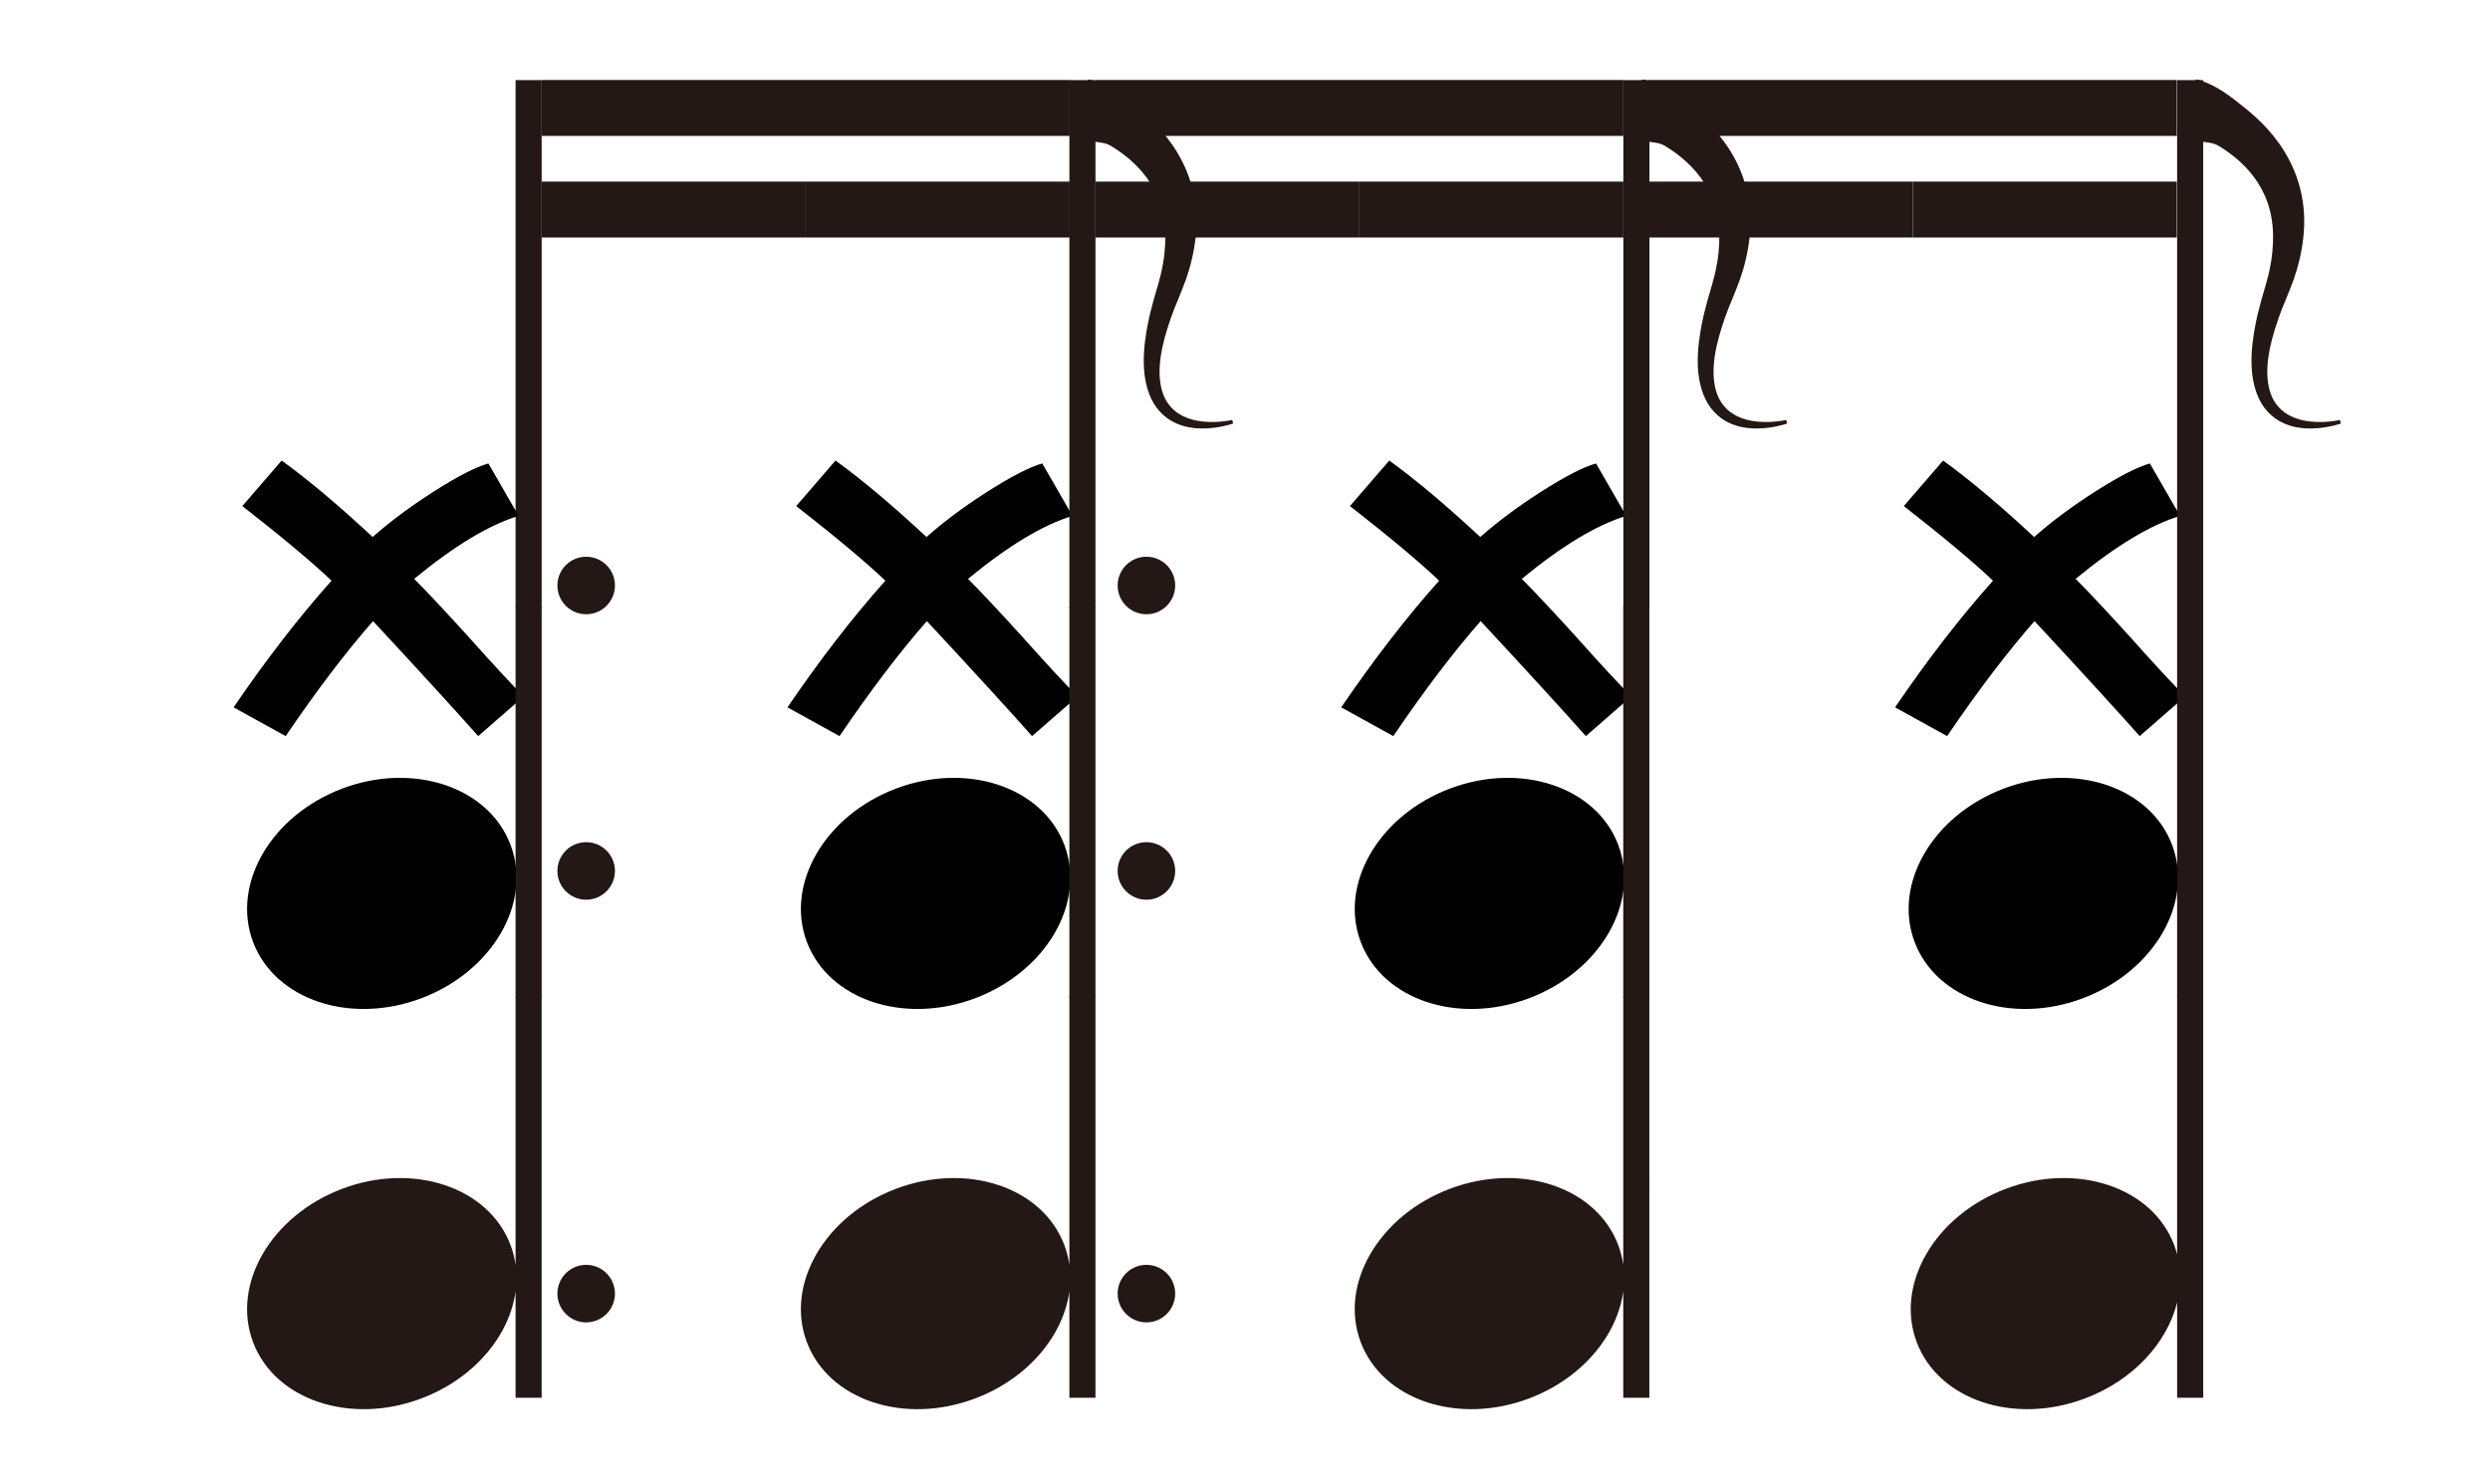 <?xml version="1.0" encoding="utf-8"?>
<!-- Generator: Adobe Illustrator 16.0.0, SVG Export Plug-In . SVG Version: 6.00 Build 0)  -->
<!DOCTYPE svg PUBLIC "-//W3C//DTD SVG 1.1//EN" "http://www.w3.org/Graphics/SVG/1.1/DTD/svg11.dtd">
<svg version="1.1" id="圖層_1" xmlns="http://www.w3.org/2000/svg" xmlns:xlink="http://www.w3.org/1999/xlink" x="0px" y="0px"
	 width="668px" height="398px" viewBox="0 0 668 398" enable-background="new 0 0 668 398" xml:space="preserve">
<rect x="138.315" y="21.492" fill="#231815" width="7" height="141.611"/>
<path d="M140.503,186.84l-12.207,10.645c-6.186-6.966-15.593-17.251-28.223-30.859c-7.358,8.398-15.17,18.686-23.438,30.859
	l-13.965-7.715c8.789-12.891,17.544-24.219,26.27-33.984c-5.273-5.013-13.249-11.685-23.926-20.02l10.547-12.207
	c7.031,5.078,15.169,11.914,24.414,20.508c4.622-4.102,10.091-8.169,16.406-12.207c6.445-4.102,11.328-6.607,14.648-7.52
	l8.105,14.063c-7.944,2.409-17.285,8.042-28.027,16.895c3.384,3.386,8.301,8.627,14.746,15.723
	C132.235,178.182,137.118,183.456,140.503,186.84z"/>
<path d="M136.972,226.676c5.852,15.536-4.872,33.956-23.95,41.142c-19.078,7.184-39.288,0.412-45.139-15.127
	c-5.851-15.535,4.872-33.955,23.951-41.14C110.912,204.367,131.121,211.139,136.972,226.676z"/>
<rect x="138.315" y="162.819" fill="#231815" width="7" height="104.81"/>
<path fill="#231815" d="M138.315,267.345v72.005c-0.251-1.792-0.688-3.569-1.343-5.31c-5.851-15.537-26.061-22.309-45.139-15.125
	c-19.079,7.186-29.801,25.605-23.951,41.141c5.851,15.539,26.061,22.311,45.139,15.127c14.13-5.322,23.669-16.808,25.293-28.719
	v28.529h7V267.345H138.315z"/>
<polygon fill="#231815" points="216.153,21.461 145.347,21.461 145.347,36.461 216.153,36.461 286.959,36.461 286.959,21.461 "/>
<rect x="145.347" y="48.723" fill="#231815" width="70.806" height="15"/>
<rect x="216.153" y="48.723" fill="#231815" width="70.806" height="15"/>
<polygon fill="#231815" points="364.69,21.461 293.884,21.461 293.884,36.461 364.69,36.461 435.502,36.461 435.502,21.461 "/>
<rect x="293.884" y="48.723" fill="#231815" width="70.807" height="15"/>
<rect x="364.69" y="48.723" fill="#231815" width="70.812" height="15"/>
<polygon fill="#231815" points="513.165,21.461 442.358,21.461 442.358,36.461 513.165,36.461 583.972,36.461 583.972,21.461 "/>
<rect x="442.358" y="48.723" fill="#231815" width="70.807" height="15"/>
<rect x="513.165" y="48.723" fill="#231815" width="70.807" height="15"/>
<path d="M289.086,186.84l-12.207,10.645c-6.186-6.966-15.593-17.251-28.223-30.859c-7.358,8.398-15.17,18.686-23.438,30.859
	l-13.965-7.715c8.789-12.891,17.544-24.219,26.27-33.984c-5.273-5.013-13.249-11.685-23.926-20.02l10.547-12.207
	c7.031,5.078,15.169,11.914,24.414,20.508c4.622-4.102,10.091-8.169,16.406-12.207c6.445-4.102,11.328-6.607,14.648-7.52
	l8.105,14.063c-7.944,2.409-17.285,8.042-28.027,16.895c3.384,3.386,8.301,8.627,14.746,15.723
	C280.817,178.182,285.7,183.456,289.086,186.84z"/>
<path d="M285.541,226.676c5.852,15.536-4.871,33.956-23.95,41.142c-19.078,7.184-39.288,0.412-45.139-15.127
	c-5.851-15.535,4.871-33.955,23.95-41.14C259.48,204.367,279.69,211.139,285.541,226.676z"/>
<rect x="286.884" y="162.819" fill="#231815" width="7" height="104.81"/>
<path fill="#231815" d="M286.884,267.345v72.009c-0.251-1.794-0.688-3.572-1.343-5.313c-5.851-15.537-26.061-22.309-45.139-15.125
	c-19.079,7.186-29.801,25.605-23.95,41.141c5.851,15.539,26.061,22.311,45.139,15.127c14.132-5.322,23.67-16.809,25.293-28.722
	v28.532h7V267.345H286.884z"/>
<path d="M437.647,186.84l-12.207,10.645c-6.187-6.966-15.594-17.251-28.223-30.859c-7.358,8.398-15.171,18.686-23.438,30.859
	l-13.965-7.715c8.789-12.891,17.544-24.219,26.27-33.984c-5.273-5.013-13.25-11.685-23.926-20.02l10.547-12.207
	c7.031,5.078,15.168,11.914,24.414,20.508c4.621-4.102,10.09-8.169,16.406-12.207c6.445-4.102,11.328-6.607,14.648-7.52
	l8.105,14.063c-7.944,2.409-17.285,8.042-28.027,16.895c3.384,3.386,8.301,8.627,14.746,15.723
	C429.378,178.182,434.261,183.456,437.647,186.84z"/>
<path d="M434.137,226.676c5.852,15.536-4.871,33.956-23.948,41.142c-19.081,7.184-39.295,0.412-45.151-15.127
	c-5.861-15.535,4.878-33.955,23.956-41.14C408.077,204.367,428.286,211.139,434.137,226.676z"/>
<rect x="435.48" y="162.819" fill="#231815" width="7" height="104.81"/>
<path fill="#231815" d="M435.48,267.345v72.012c-0.251-1.795-0.688-3.574-1.344-5.316c-5.851-15.537-26.06-22.309-45.144-15.125
	c-19.078,7.186-29.817,25.605-23.956,41.141c5.856,15.539,26.07,22.311,45.151,15.127c14.132-5.323,23.67-16.811,25.292-28.725
	v28.535h7V267.345H435.48z"/>
<path d="M586.23,186.84l-12.207,10.645c-6.187-6.966-15.593-17.251-28.223-30.859c-7.358,8.398-15.171,18.686-23.438,30.859
	l-13.965-7.715c8.789-12.891,17.544-24.219,26.27-33.984c-5.273-5.013-13.249-11.685-23.926-20.02l10.547-12.207
	c7.031,5.078,15.169,11.914,24.414,20.508c4.622-4.102,10.091-8.169,16.406-12.207c6.445-4.102,11.328-6.607,14.648-7.52
	l8.105,14.063c-7.944,2.409-17.285,8.042-28.027,16.895c3.384,3.386,8.301,8.627,14.746,15.723
	C577.962,178.182,582.845,183.456,586.23,186.84z"/>
<path d="M582.719,226.676c5.852,15.536-4.871,33.956-23.949,41.142c-19.078,7.184-39.289,0.412-45.14-15.127
	c-5.851-15.535,4.872-33.955,23.95-41.14S576.868,211.139,582.719,226.676z"/>
<rect x="584.063" y="162.819" fill="#231815" width="7" height="104.81"/>
<path fill="#231815" d="M584.063,267.345v69.173c-0.218-0.832-0.47-1.659-0.777-2.478c-5.851-15.537-26.061-22.309-45.139-15.125
	c-19.078,7.186-29.801,25.605-23.95,41.141c5.851,15.539,26.062,22.311,45.14,15.127c12.957-4.88,22.052-14.943,24.727-25.765
	v25.575h7V267.345H584.063z"/>
<circle fill="#231815" cx="157.254" cy="157.075" r="7.719"/>
<circle fill="#231815" cx="157.254" cy="233.656" r="7.719"/>
<circle fill="#231815" cx="157.253" cy="347.048" r="7.719"/>
<rect x="286.884" y="21.492" fill="#231815" width="7" height="141.611"/>
<g>
	<path fill="#231815" d="M291.969,21.308c0,0,0.492,0.081,1.356,0.342c0.426,0.147,0.953,0.326,1.558,0.571
		c0.59,0.274,1.277,0.574,2.016,0.969c0.729,0.413,1.533,0.874,2.385,1.414c0.843,0.555,1.732,1.188,2.66,1.889
		c1.838,1.428,3.914,3.018,6.027,4.94c2.106,1.925,4.232,4.2,6.144,6.866c1.912,2.661,3.6,5.722,4.804,9.098
		c1.205,3.372,1.933,7.048,2.044,10.804c0.12,3.757-0.345,7.568-1.208,11.268c-0.241,0.919-0.421,1.856-0.714,2.759l-0.871,2.706
		c-0.629,1.774-1.366,3.532-2.049,5.237c-1.469,3.421-2.663,6.825-3.604,10.212c-0.919,3.378-1.509,6.746-1.434,9.931
		c0.084,3.16,0.843,6.189,2.561,8.314c1.654,2.171,4.018,3.333,6.149,3.913c2.151,0.609,4.142,0.676,5.753,0.669
		c1.619-0.024,2.888-0.181,3.744-0.313c0.856-0.133,1.292-0.239,1.292-0.239l0.229,0.974c0,0-0.469,0.166-1.349,0.4
		c-0.881,0.232-2.183,0.537-3.897,0.742c-1.711,0.183-3.847,0.344-6.369-0.104c-1.261-0.198-2.614-0.605-3.996-1.253
		c-1.393-0.629-2.77-1.635-3.971-2.925c-2.486-2.604-3.751-6.381-4.188-10.089c-0.434-3.752-0.123-7.565,0.505-11.348
		c0.124-0.971,0.356-1.881,0.537-2.84c0.097-0.476,0.195-0.953,0.293-1.432l0.364-1.442c0.247-0.949,0.496-1.98,0.754-2.888
		c0.257-0.888,0.516-1.78,0.776-2.676l0.195-0.673l0.049-0.168l0.012-0.042c-0.006,0.009,0.094-0.232,0.056-0.148l0.021-0.078
		l0.081-0.309l0.325-1.234c0.2-0.824,0.472-1.636,0.617-2.463l0.473-2.462c0.162-0.816,0.204-1.635,0.315-2.443
		c0.337-3.235,0.291-6.375-0.2-9.247c-0.485-2.876-1.425-5.468-2.643-7.756c-2.44-4.577-6.098-7.974-9.703-10.439
		c-0.923-0.592-1.759-1.222-2.721-1.614c-0.963-0.391-2.069-0.472-3.022-0.627c-0.979-0.117-1.767-0.382-2.356-0.869
		c-0.577-0.507-0.981-1.203-1.271-2.013c-0.654-1.455-0.273-4.572,0.166-7.469c0.127-0.779,0.239-1.468,0.336-2.062
		c0.125-0.692,0.231-1.275,0.316-1.744c0.101-0.52,0.19-0.966,0.231-1.244c0.046-0.284,0.07-0.429,0.07-0.429L291.969,21.308z"/>
</g>
<rect x="435.503" y="21.492" fill="#231815" width="7" height="141.611"/>
<g>
	<path fill="#231815" d="M440.587,21.308c0,0,0.492,0.081,1.356,0.342c0.427,0.147,0.953,0.326,1.558,0.571
		c0.591,0.274,1.277,0.574,2.017,0.969c0.729,0.413,1.533,0.874,2.385,1.414c0.843,0.555,1.731,1.188,2.659,1.889
		c1.838,1.428,3.914,3.018,6.027,4.94c2.106,1.925,4.232,4.2,6.145,6.866c1.911,2.661,3.6,5.722,4.804,9.098
		c1.205,3.372,1.933,7.048,2.044,10.804c0.119,3.757-0.345,7.568-1.208,11.268c-0.241,0.919-0.421,1.856-0.714,2.759l-0.871,2.706
		c-0.629,1.774-1.365,3.532-2.049,5.237c-1.469,3.421-2.663,6.825-3.604,10.212c-0.919,3.378-1.509,6.746-1.435,9.931
		c0.084,3.16,0.844,6.189,2.561,8.314c1.654,2.171,4.019,3.333,6.149,3.913c2.151,0.609,4.142,0.676,5.753,0.669
		c1.619-0.024,2.889-0.181,3.744-0.313c0.855-0.133,1.291-0.239,1.291-0.239l0.229,0.974c0,0-0.469,0.166-1.349,0.4
		c-0.881,0.232-2.183,0.537-3.897,0.742c-1.711,0.183-3.846,0.344-6.368-0.104c-1.261-0.198-2.614-0.605-3.996-1.253
		c-1.393-0.629-2.771-1.635-3.971-2.925c-2.485-2.604-3.751-6.381-4.188-10.089c-0.434-3.752-0.122-7.565,0.506-11.348
		c0.123-0.971,0.355-1.881,0.536-2.84c0.097-0.476,0.194-0.953,0.293-1.432l0.364-1.442c0.246-0.949,0.496-1.98,0.754-2.888
		c0.257-0.888,0.516-1.78,0.775-2.676l0.195-0.673l0.049-0.168l0.012-0.042c-0.006,0.009,0.094-0.232,0.057-0.148l0.02-0.078
		l0.082-0.309l0.324-1.234c0.201-0.824,0.473-1.636,0.617-2.463l0.473-2.462c0.162-0.816,0.204-1.635,0.315-2.443
		c0.337-3.235,0.291-6.375-0.2-9.247c-0.484-2.876-1.425-5.468-2.643-7.756c-2.44-4.577-6.098-7.974-9.703-10.439
		c-0.924-0.592-1.76-1.222-2.721-1.614c-0.963-0.391-2.068-0.472-3.022-0.627c-0.979-0.117-1.767-0.382-2.356-0.869
		c-0.576-0.507-0.98-1.203-1.271-2.013c-0.654-1.455-0.273-4.572,0.166-7.469c0.127-0.779,0.24-1.468,0.337-2.062
		c0.126-0.692,0.231-1.275,0.315-1.744c0.102-0.52,0.19-0.966,0.231-1.244c0.046-0.284,0.069-0.429,0.069-0.429L440.587,21.308z"/>
</g>
<rect x="584.063" y="21.492" fill="#231815" width="7" height="141.611"/>
<g>
	<path fill="#231815" d="M589.146,21.309c0,0,0.491,0.081,1.355,0.342c0.427,0.147,0.953,0.326,1.559,0.571
		c0.59,0.274,1.277,0.574,2.016,0.968c0.729,0.413,1.533,0.874,2.385,1.414c0.843,0.555,1.732,1.188,2.66,1.89
		c1.838,1.428,3.914,3.017,6.027,4.94c2.106,1.925,4.231,4.2,6.144,6.865c1.911,2.661,3.6,5.722,4.804,9.098
		c1.206,3.371,1.934,7.047,2.045,10.804c0.12,3.758-0.345,7.569-1.208,11.268c-0.241,0.918-0.421,1.856-0.714,2.758l-0.87,2.706
		c-0.63,1.775-1.366,3.532-2.05,5.237c-1.469,3.421-2.663,6.825-3.604,10.212c-0.919,3.378-1.51,6.747-1.435,9.932
		c0.085,3.16,0.844,6.189,2.561,8.314c1.655,2.172,4.019,3.333,6.149,3.914c2.151,0.609,4.143,0.676,5.753,0.669
		c1.619-0.024,2.889-0.181,3.744-0.313c0.856-0.133,1.292-0.239,1.292-0.239l0.229,0.973c0,0-0.469,0.166-1.35,0.4
		c-0.88,0.232-2.183,0.537-3.896,0.742c-1.711,0.183-3.847,0.344-6.368-0.104c-1.262-0.198-2.614-0.605-3.996-1.253
		c-1.393-0.629-2.77-1.635-3.971-2.925c-2.485-2.604-3.751-6.38-4.188-10.089c-0.434-3.752-0.122-7.565,0.506-11.348
		c0.123-0.971,0.356-1.881,0.536-2.84c0.098-0.476,0.195-0.953,0.293-1.432l0.364-1.442c0.246-0.949,0.496-1.98,0.754-2.888
		c0.257-0.888,0.516-1.78,0.775-2.676l0.195-0.673l0.049-0.168l0.012-0.042c-0.006,0.009,0.094-0.232,0.057-0.148l0.021-0.078
		l0.081-0.309l0.324-1.234c0.201-0.824,0.473-1.636,0.617-2.463l0.473-2.462c0.162-0.816,0.204-1.635,0.315-2.443
		c0.337-3.235,0.291-6.375-0.2-9.247c-0.485-2.877-1.425-5.469-2.644-7.756c-2.439-4.577-6.098-7.974-9.703-10.439
		c-0.923-0.592-1.759-1.222-2.721-1.614c-0.963-0.392-2.069-0.472-3.022-0.627c-0.979-0.117-1.768-0.382-2.356-0.869
		c-0.576-0.507-0.98-1.203-1.271-2.013c-0.654-1.455-0.273-4.573,0.166-7.47c0.127-0.779,0.239-1.468,0.337-2.062
		c0.125-0.692,0.23-1.275,0.315-1.744c0.101-0.52,0.189-0.966,0.231-1.244c0.046-0.285,0.069-0.429,0.069-0.429L589.146,21.309z"/>
</g>
<circle id="dot-hihat-2" fill="#231815" cx="307.553" cy="157.075" r="7.719"/>
<circle id="dot-snare-2" fill="#231815" cx="307.552" cy="233.656" r="7.719"/>
<circle id="dot-kick-2" fill="#231815" cx="307.552" cy="347.048" r="7.719"/>
</svg>
